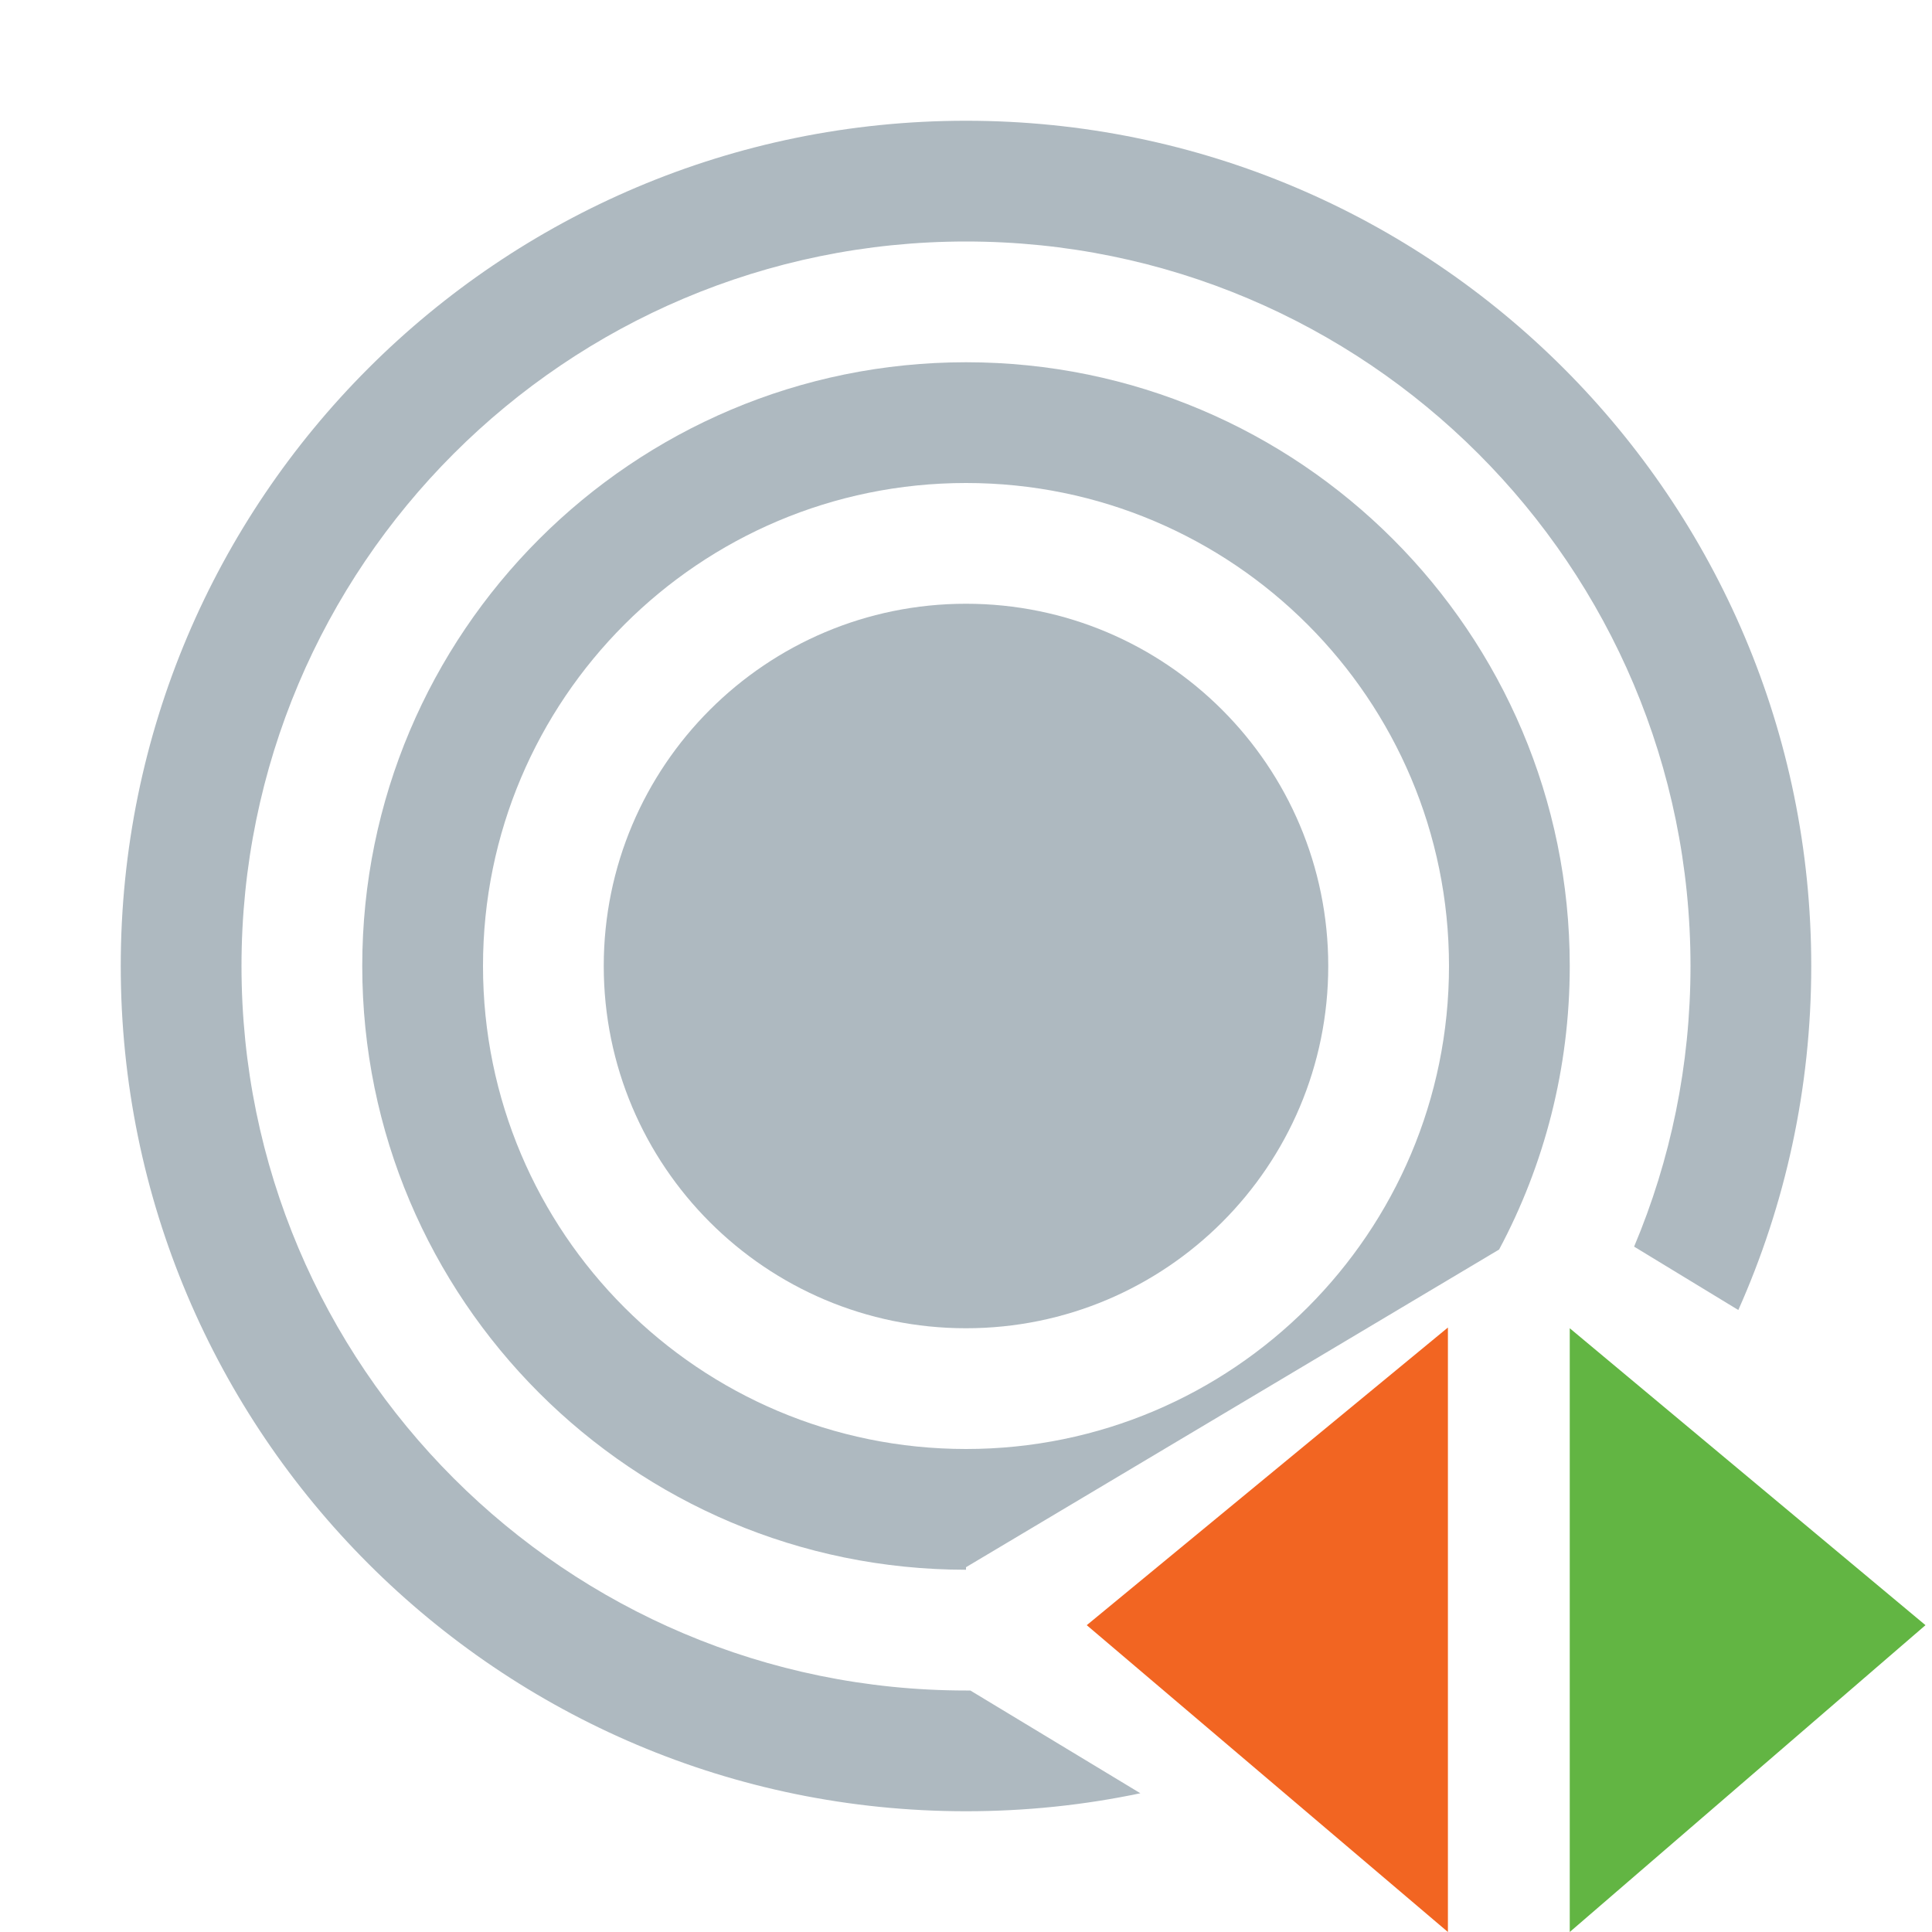 <svg width="16" height="16" viewBox="0 0 16 16" fill="none" xmlns="http://www.w3.org/2000/svg">
    <path fill-rule="evenodd" clip-rule="evenodd"
          d="M15 8C15 9.015 14.784 9.979 14.396 10.849L13.533 10.324C13.834 9.61 14 8.824 14 8C14 4.686 11.314 2 8 2C4.686 2 2 4.686 2 8C2 11.314 4.686 14 8 14L8.036 14L9.444 14.851C8.978 14.949 8.495 15 8 15C4.134 15 1 11.866 1 8C1 4.134 4.134 1 8 1C11.866 1 15 4.134 15 8Z"
          fill="#9AA7B0" fill-opacity="0.8"/>
    <path fill-rule="evenodd" clip-rule="evenodd"
          d="M13 8C13 8.849 12.789 9.648 12.415 10.348L8 12.979V13C5.239 13 3 10.761 3 8C3 5.239 5.239 3 8 3C10.761 3 13 5.239 13 8ZM12 8C12 10.209 10.209 12 8 12C5.791 12 4 10.209 4 8C4 5.791 5.791 4 8 4C10.209 4 12 5.791 12 8Z"
          fill="#9AA7B0" fill-opacity="0.8"/>
    <path fill-rule="evenodd" clip-rule="evenodd"
          d="M8 11C9.657 11 11 9.657 11 8C11 6.343 9.657 5 8 5C6.343 5 5 6.343 5 8C5 9.657 6.343 11 8 11Z"
          fill="#9AA7B0" fill-opacity="0.8"/>
    <path fill-rule="evenodd" clip-rule="evenodd" d="M11.991 16L9 13.459L11.991 10.994V16Z" fill="#F26522"/>
    <path fill-rule="evenodd" clip-rule="evenodd" d="M13 16L15.946 13.459L13 11V16Z" fill="#62B543"/>
</svg>
